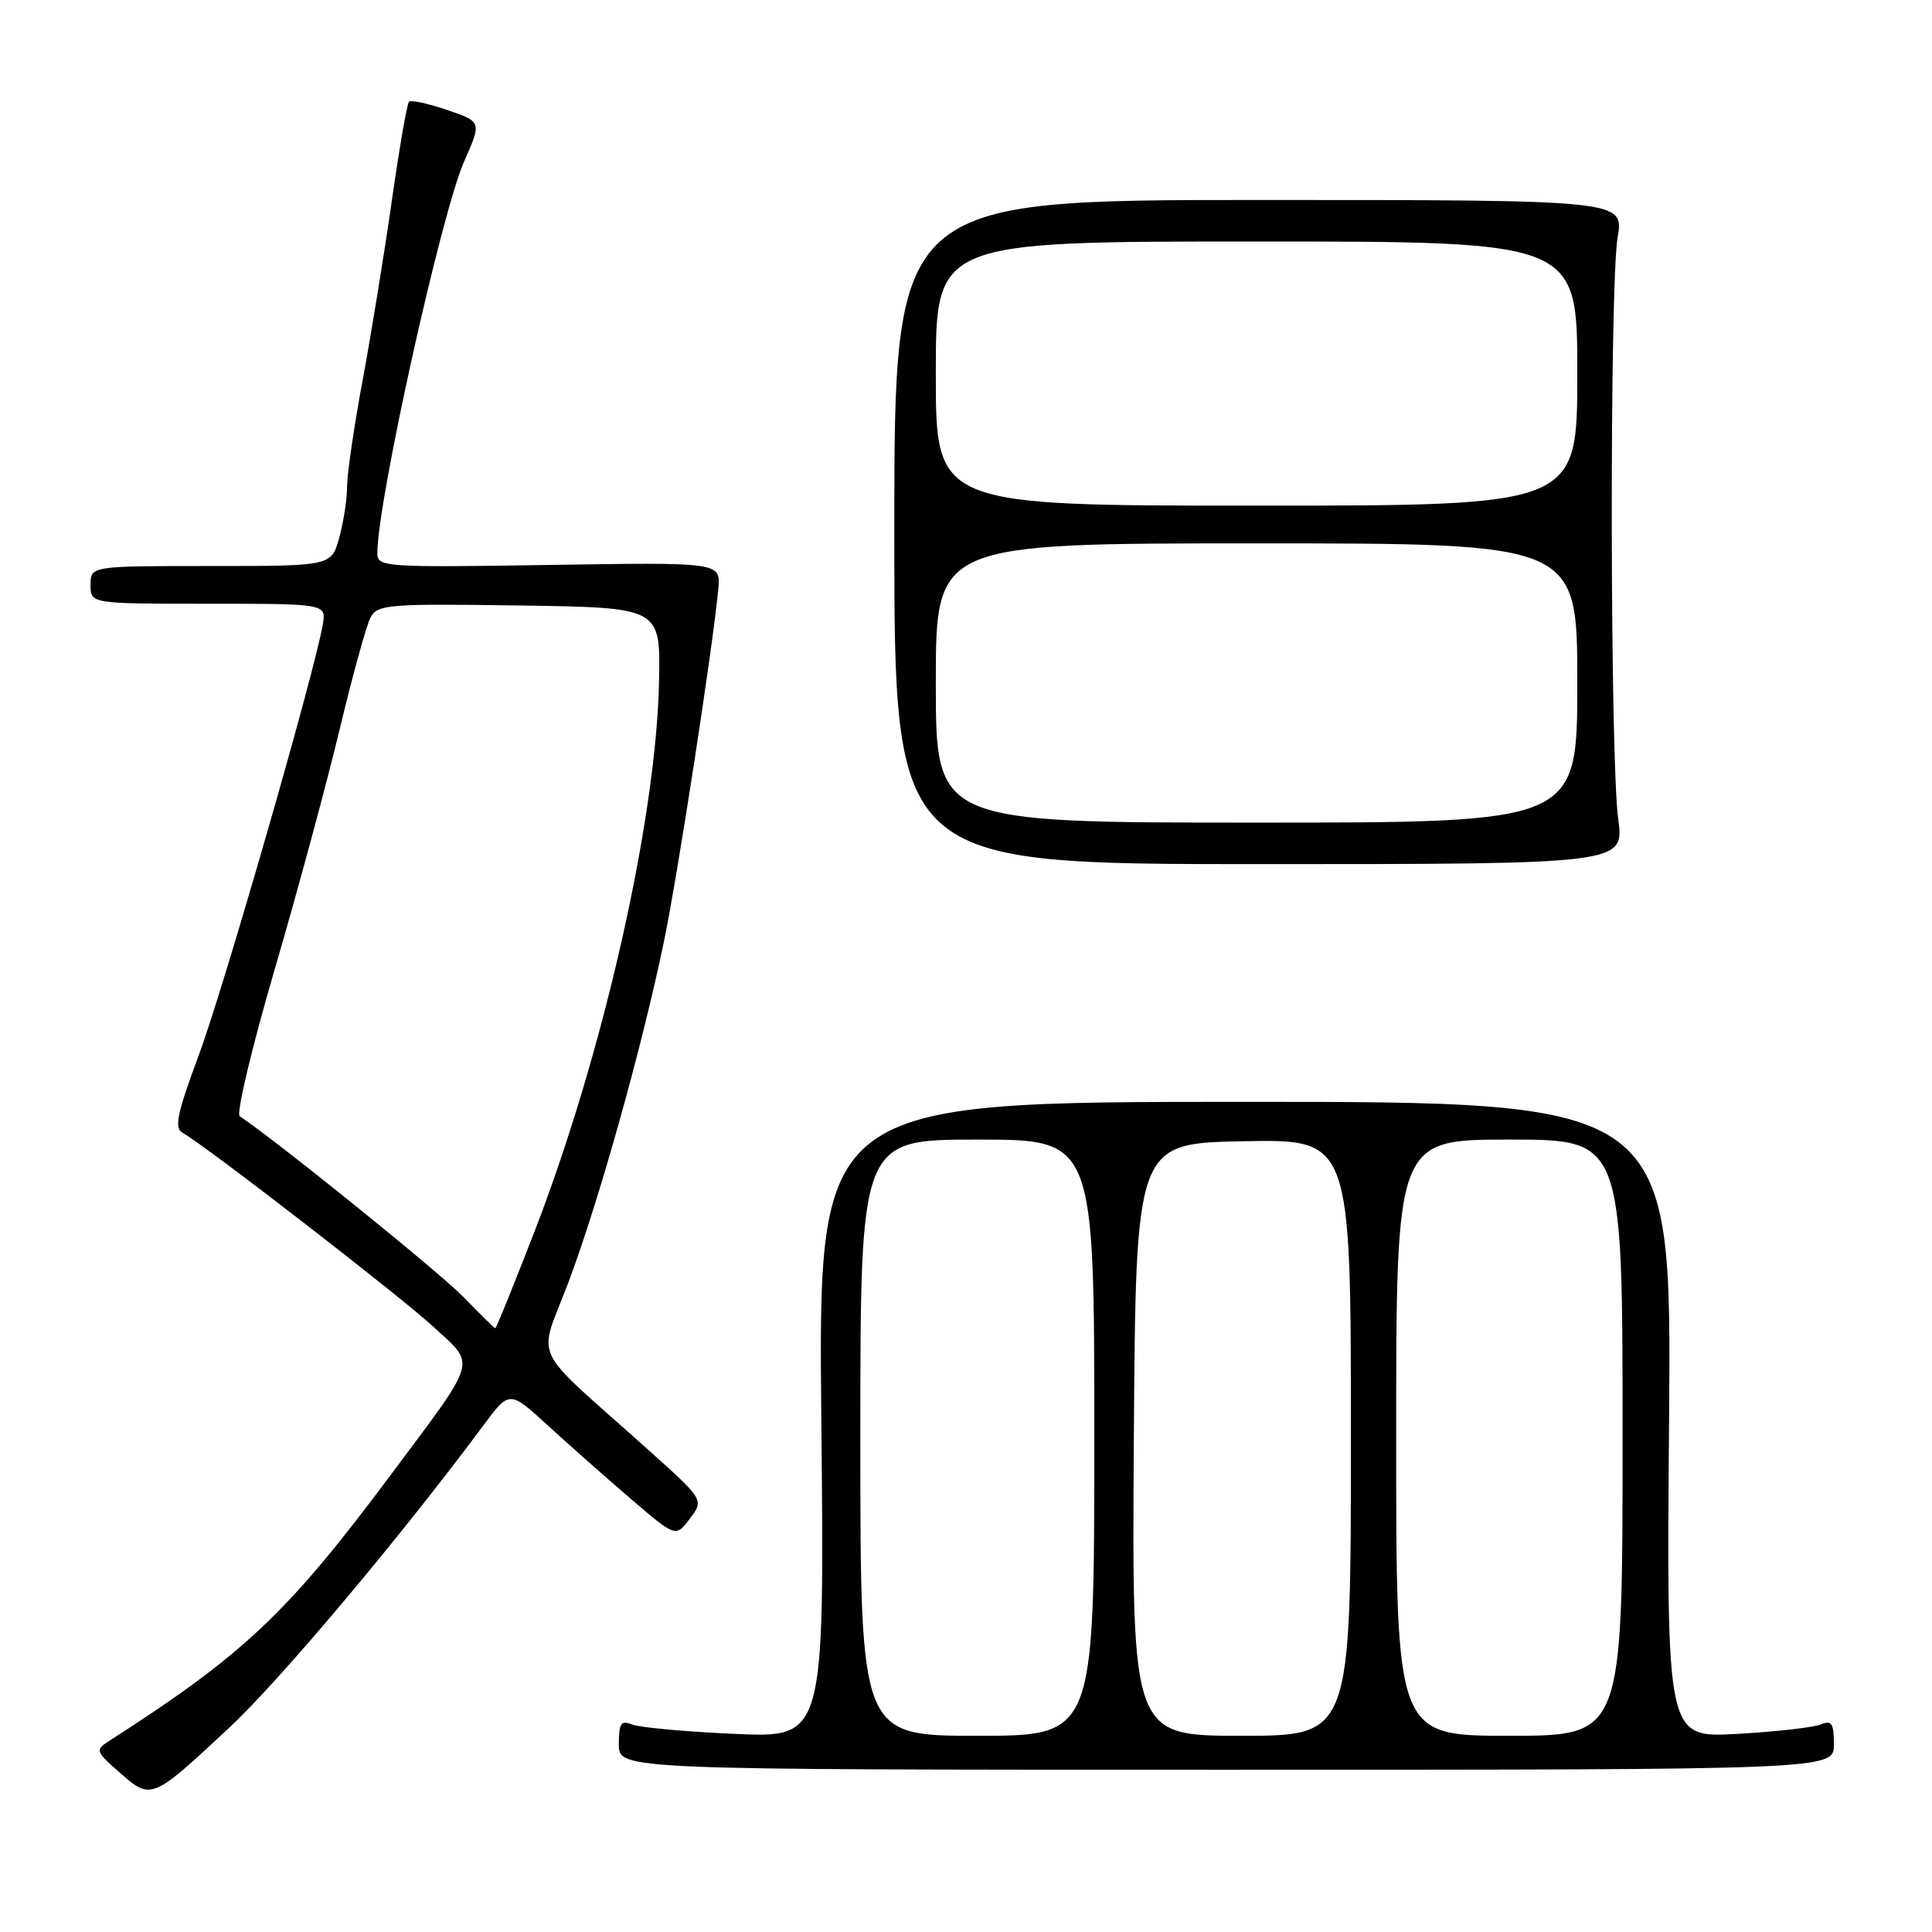 <?xml version="1.0" encoding="UTF-8" standalone="no"?>
<!DOCTYPE svg PUBLIC "-//W3C//DTD SVG 1.1//EN" "http://www.w3.org/Graphics/SVG/1.1/DTD/svg11.dtd" >
<svg xmlns="http://www.w3.org/2000/svg" xmlns:xlink="http://www.w3.org/1999/xlink" version="1.1" viewBox="0 0 256 256">
 <g >
 <path fill="currentColor"
d=" M 30.45 228.86 C 37.17 222.58 53.11 203.61 64.06 188.86 C 67.50 184.23 67.50 184.23 72.57 188.86 C 75.35 191.41 80.31 195.80 83.59 198.61 C 89.54 203.71 89.54 203.71 91.41 201.23 C 93.29 198.74 93.29 198.74 85.91 192.12 C 69.87 177.74 71.28 180.71 75.37 169.78 C 79.40 159.03 85.11 138.61 87.99 124.69 C 89.81 115.90 94.52 85.34 95.18 78.00 C 95.50 74.50 95.50 74.50 72.75 74.86 C 50.87 75.20 50.00 75.14 50.00 73.30 C 50.00 66.44 58.46 28.29 61.50 21.39 C 63.83 16.13 63.83 16.13 59.25 14.57 C 56.72 13.71 54.45 13.22 54.19 13.48 C 53.93 13.74 52.90 19.70 51.90 26.73 C 50.90 33.75 49.16 44.42 48.04 50.44 C 46.92 56.46 46.00 62.76 45.99 64.44 C 45.99 66.12 45.52 69.19 44.95 71.25 C 43.91 75.00 43.91 75.00 27.95 75.00 C 12.00 75.00 12.00 75.00 12.00 77.50 C 12.00 80.00 12.00 80.00 27.61 80.00 C 43.23 80.00 43.23 80.00 42.77 82.75 C 41.74 88.91 29.58 131.15 26.31 139.90 C 23.51 147.41 23.07 149.46 24.15 150.07 C 27.25 151.80 53.15 171.84 57.50 175.87 C 63.08 181.04 63.46 179.76 51.79 195.41 C 38.11 213.76 32.35 219.21 14.40 230.72 C 12.60 231.88 12.68 232.10 15.91 234.92 C 20.04 238.54 20.11 238.51 30.45 228.86 Z  M 243.00 231.14 C 243.00 228.34 242.71 227.90 241.25 228.50 C 240.29 228.90 235.30 229.46 230.16 229.75 C 220.83 230.28 220.83 230.28 221.16 188.14 C 221.50 146.00 221.50 146.00 164.95 146.00 C 108.41 146.00 108.41 146.00 108.83 188.14 C 109.25 230.28 109.25 230.28 97.38 229.75 C 90.84 229.46 84.71 228.90 83.75 228.50 C 82.29 227.90 82.00 228.34 82.00 231.14 C 82.00 234.50 82.00 234.50 162.50 234.50 C 243.00 234.50 243.00 234.50 243.00 231.14 Z  M 214.42 108.50 C 213.33 100.52 213.27 37.86 214.34 31.50 C 215.19 26.50 215.19 26.50 166.84 26.50 C 118.50 26.50 118.50 26.50 118.50 70.50 C 118.50 114.50 118.50 114.50 166.87 114.50 C 215.23 114.50 215.23 114.50 214.42 108.50 Z  M 61.45 171.90 C 58.41 168.74 37.01 151.44 31.76 147.90 C 31.28 147.58 33.37 138.80 36.41 128.40 C 39.45 118.01 43.32 103.69 45.02 96.59 C 46.72 89.49 48.55 82.84 49.10 81.82 C 50.02 80.09 51.43 79.98 68.80 80.23 C 87.50 80.50 87.50 80.50 87.33 90.07 C 87.01 108.36 79.95 139.62 70.80 163.25 C 68.08 170.26 65.76 176.00 65.63 176.00 C 65.51 176.00 63.63 174.15 61.45 171.90 Z  M 114.00 190.50 C 114.00 151.00 114.00 151.00 129.50 151.00 C 145.00 151.00 145.00 151.00 145.00 190.50 C 145.00 230.00 145.00 230.00 129.50 230.00 C 114.00 230.00 114.00 230.00 114.00 190.50 Z  M 150.24 190.75 C 150.50 151.50 150.50 151.50 164.75 151.22 C 179.00 150.95 179.00 150.95 179.00 190.47 C 179.00 230.00 179.00 230.00 164.49 230.00 C 149.98 230.00 149.98 230.00 150.24 190.75 Z  M 185.00 190.50 C 185.00 151.00 185.00 151.00 200.00 151.00 C 215.00 151.00 215.00 151.00 215.00 190.50 C 215.00 230.00 215.00 230.00 200.00 230.00 C 185.00 230.00 185.00 230.00 185.00 190.50 Z  M 124.00 90.50 C 124.00 72.00 124.00 72.00 166.50 72.00 C 209.00 72.00 209.00 72.00 209.00 90.50 C 209.00 109.00 209.00 109.00 166.50 109.00 C 124.00 109.00 124.00 109.00 124.00 90.50 Z  M 124.00 49.50 C 124.00 32.00 124.00 32.00 166.50 32.00 C 209.00 32.00 209.00 32.00 209.00 49.50 C 209.00 67.00 209.00 67.00 166.50 67.00 C 124.00 67.00 124.00 67.00 124.00 49.50 Z "/>
</g>
</svg>